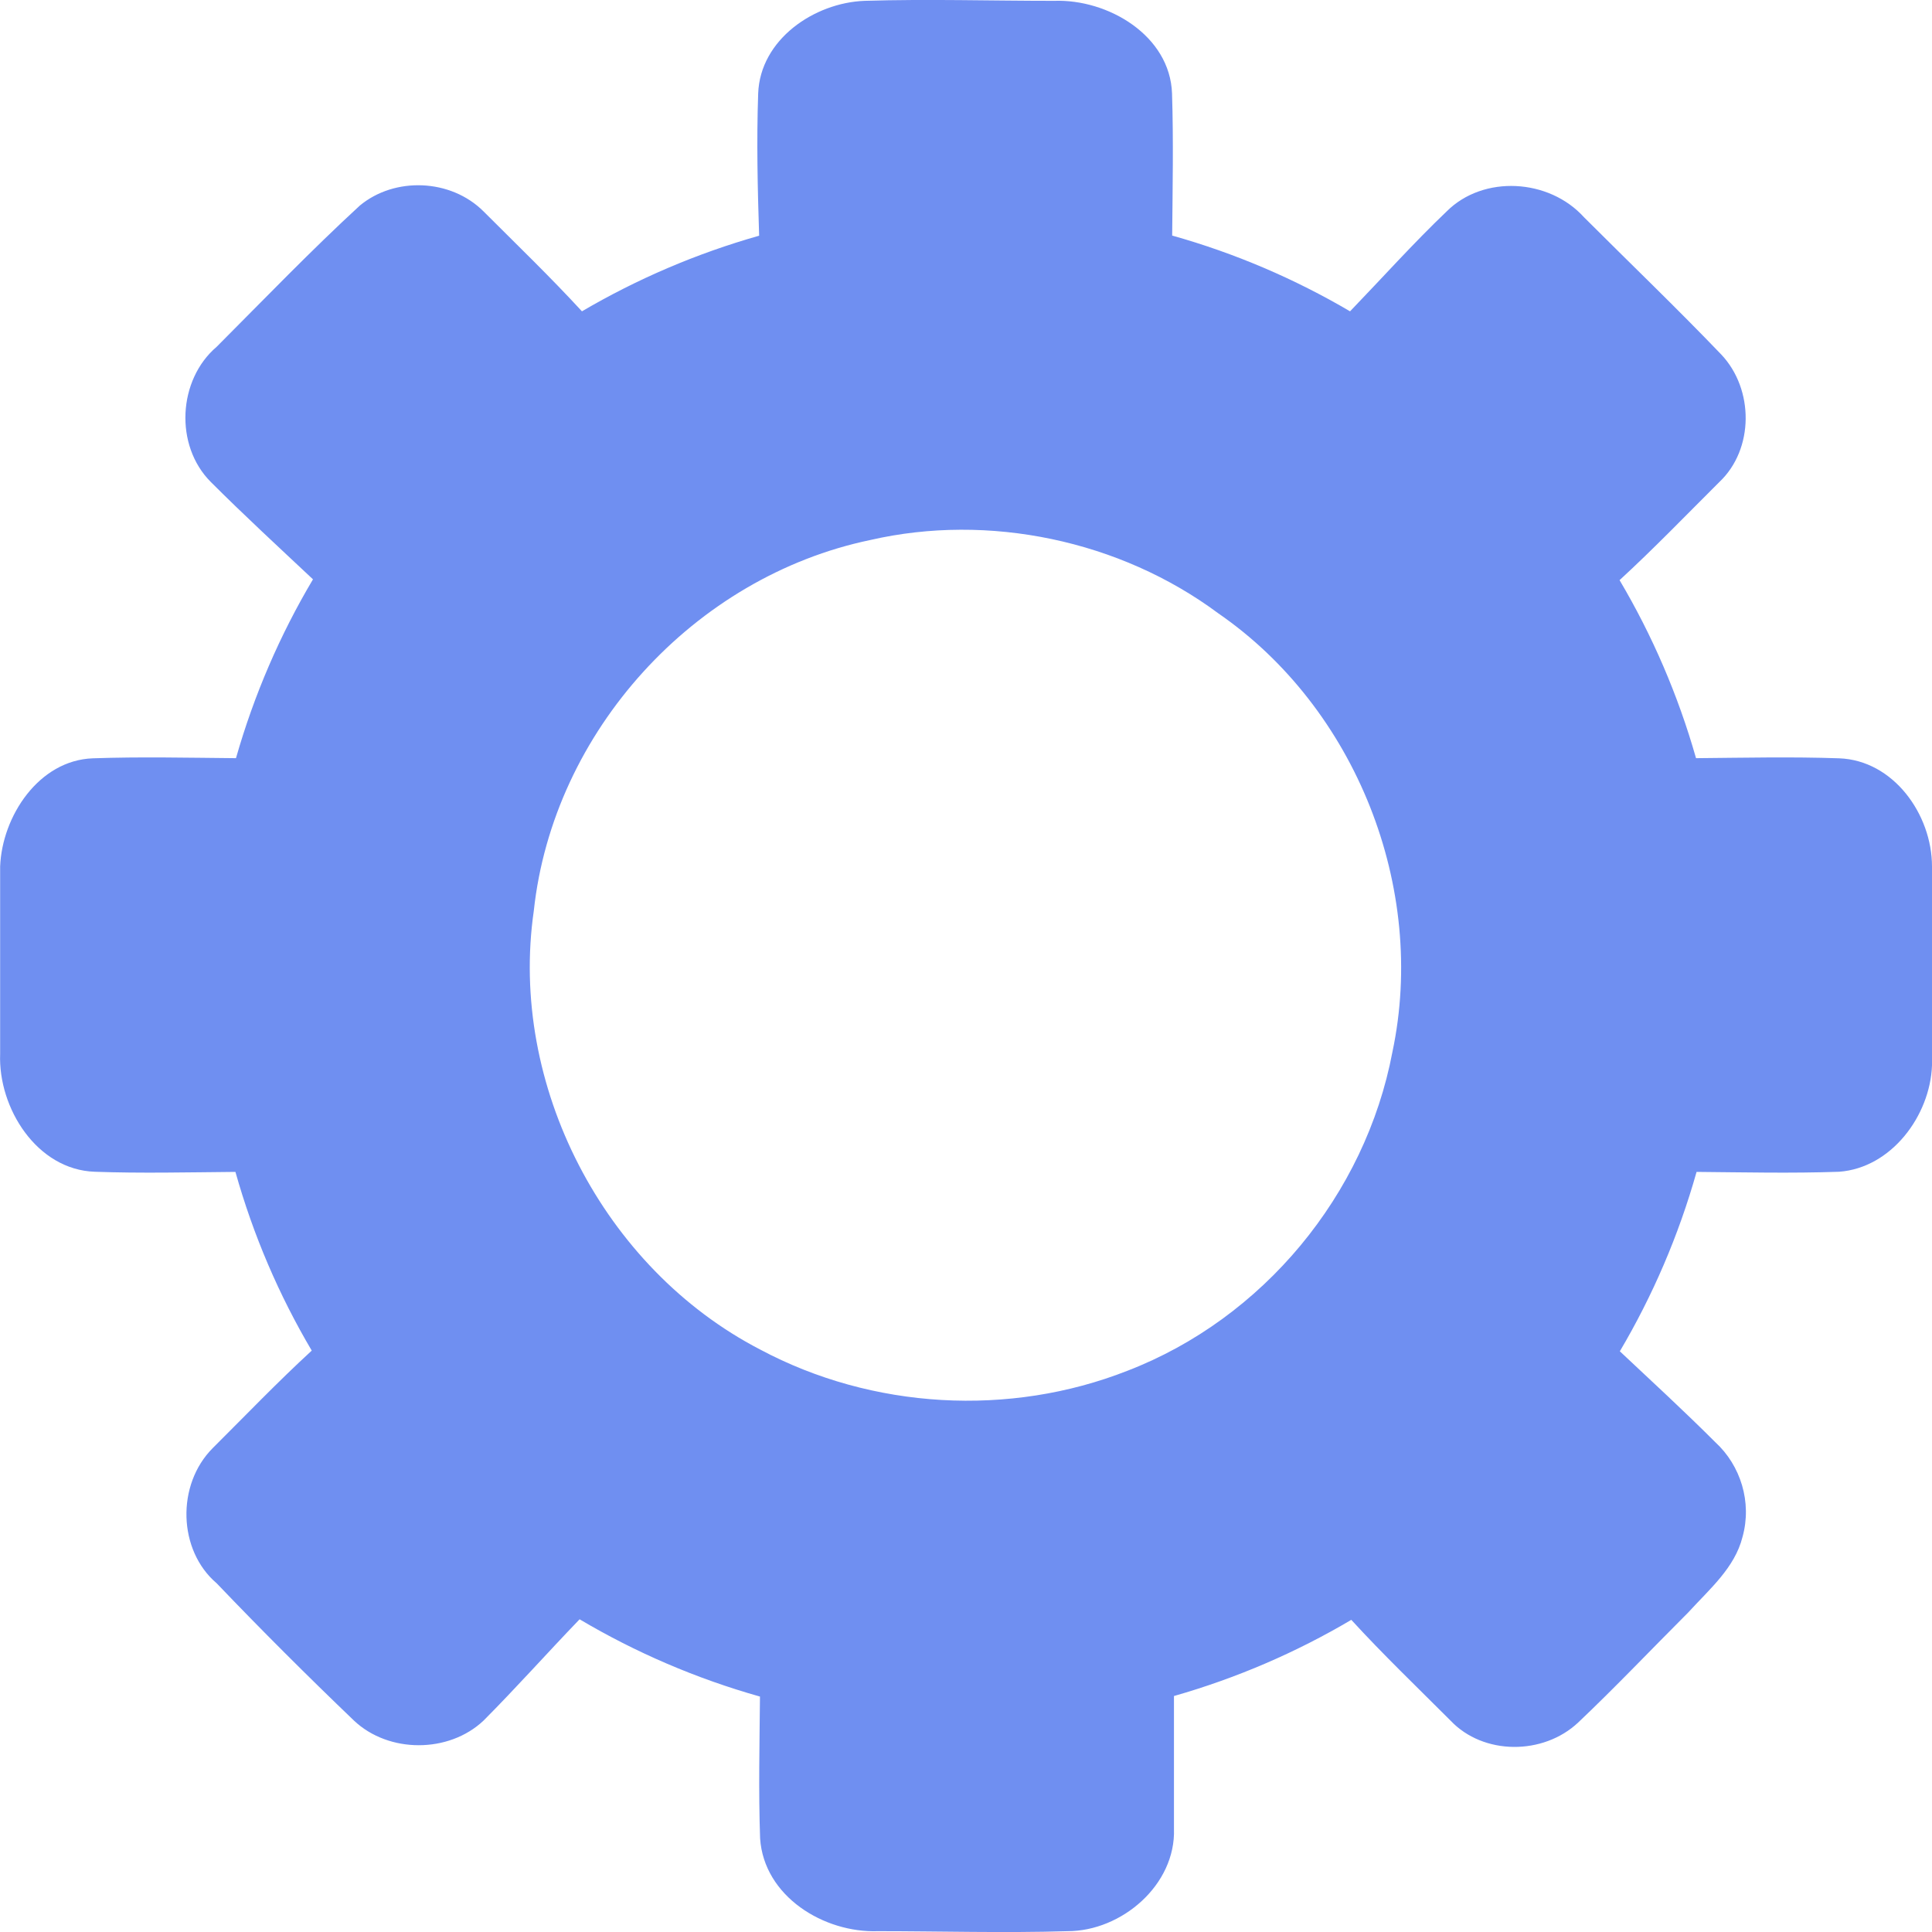 <?xml version="1.0" encoding="UTF-8"?>
<svg width="14px" height="14px" viewBox="0 0 14 14" version="1.1" xmlns="http://www.w3.org/2000/svg" xmlns:xlink="http://www.w3.org/1999/xlink">
    <!-- Generator: Sketch 51.3 (57544) - http://www.bohemiancoding.com/sketch -->
    <title>Shape Copy</title>
    <desc>Created with Sketch.</desc>
    <defs></defs>
    <g id="首页+交易" stroke="none" stroke-width="1" fill="none" fill-rule="evenodd">
        <g id="币币交易-白未登录" transform="translate(-704, -141)" fill="#6F8FF1" fill-rule="nonzero">
            <g id="深度" transform="translate(406, 104)">
                <g id="tital" transform="translate(1, 1)">
                    <path d="M305.494,37.707 C305.95,37.835 306.383,38.021 306.783,38.256 C307.018,38.012 307.241,37.763 307.483,37.532 C307.749,37.266 308.225,37.294 308.478,37.574 C308.814,37.91 309.15,38.232 309.473,38.569 C309.711,38.821 309.711,39.255 309.459,39.493 C309.216,39.735 308.983,39.977 308.736,40.204 C308.973,40.604 309.16,41.037 309.29,41.494 C309.636,41.491 309.982,41.483 310.327,41.495 C310.72,41.509 311,41.901 311,42.279 L311,43.721 C310.986,44.085 310.706,44.463 310.327,44.491 C309.983,44.503 309.638,44.495 309.294,44.492 C309.164,44.953 308.976,45.389 308.738,45.792 C308.968,46.008 309.204,46.225 309.43,46.451 C309.613,46.619 309.697,46.885 309.627,47.137 C309.571,47.361 309.388,47.515 309.234,47.684 C308.968,47.95 308.702,48.23 308.436,48.482 C308.183,48.72 307.749,48.72 307.511,48.468 C307.266,48.223 307.021,47.988 306.792,47.738 C306.393,47.974 305.962,48.16 305.507,48.29 L305.507,49.252 C305.521,49.658 305.128,49.994 304.736,49.994 C304.274,50.008 303.811,49.994 303.363,49.994 C302.97,50.008 302.536,49.742 302.508,49.322 C302.496,48.979 302.504,48.636 302.507,48.294 C302.043,48.163 301.605,47.974 301.2,47.734 C300.966,47.977 300.744,48.227 300.504,48.468 C300.252,48.706 299.817,48.706 299.565,48.468 C299.229,48.146 298.892,47.81 298.57,47.473 C298.29,47.235 298.276,46.759 298.542,46.493 C298.783,46.253 299.014,46.012 299.259,45.787 C299.022,45.386 298.835,44.951 298.706,44.492 C298.362,44.495 298.02,44.503 297.687,44.491 C297.267,44.477 296.986,44.029 297.001,43.637 L297.001,42.279 C297.015,41.915 297.281,41.509 297.673,41.495 C298.019,41.483 298.364,41.491 298.71,41.494 C298.841,41.035 299.029,40.6 299.268,40.198 C299.022,39.967 298.77,39.735 298.528,39.493 C298.262,39.227 298.29,38.751 298.57,38.513 C298.92,38.162 299.257,37.812 299.607,37.49 C299.859,37.28 300.266,37.294 300.504,37.532 C300.747,37.775 300.99,38.009 301.217,38.256 C301.616,38.022 302.046,37.837 302.501,37.708 C302.49,37.364 302.482,37.026 302.494,36.678 C302.508,36.286 302.9,36.02 303.265,36.006 C303.727,35.992 304.175,36.006 304.638,36.006 C305.03,35.992 305.479,36.258 305.493,36.678 C305.504,37.021 305.497,37.364 305.494,37.707 Z M303.307,39.913 C302.031,40.179 301.008,41.299 300.868,42.601 C300.686,43.861 301.373,45.191 302.508,45.779 C303.321,46.213 304.316,46.269 305.17,45.933 C306.151,45.555 306.894,44.659 307.09,43.623 C307.342,42.433 306.824,41.131 305.829,40.445 C305.114,39.913 304.161,39.717 303.307,39.913 L303.307,39.913 Z" id="Shape-Copy"></path>
                </g>
            </g>
        </g>
    </g>
</svg>